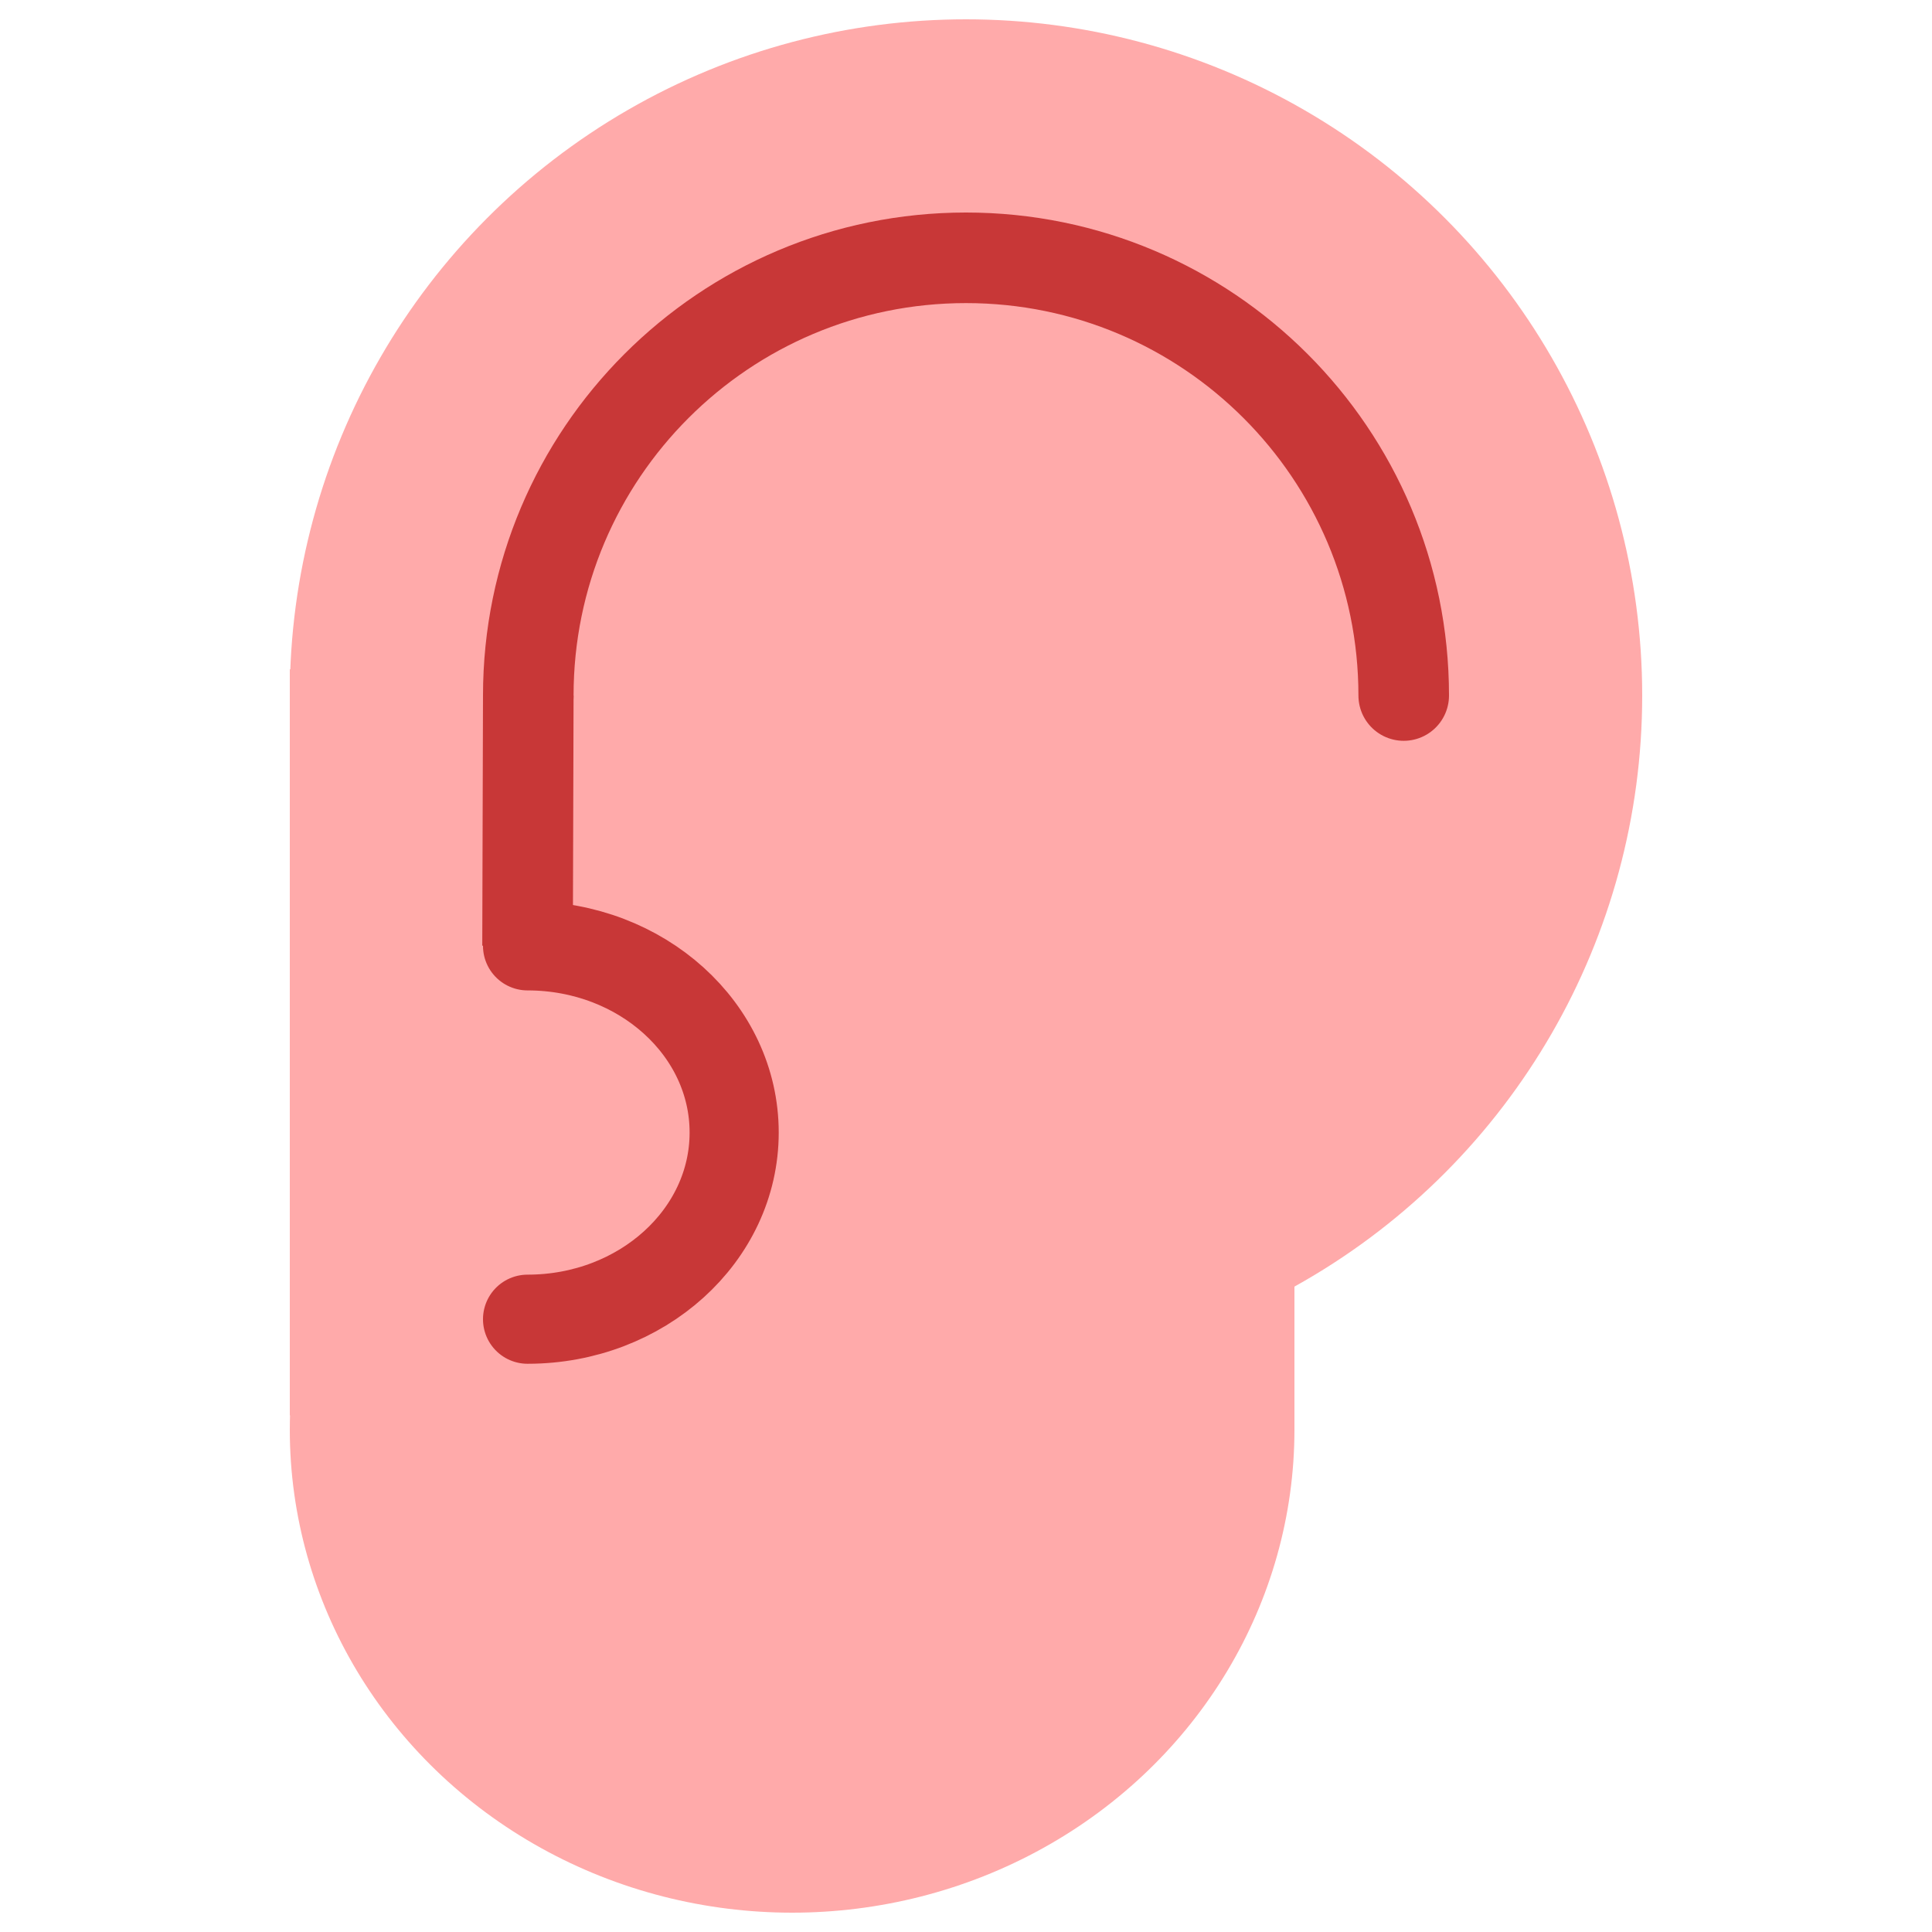<?xml version="1.0" encoding="UTF-8" standalone="no"?>
<!-- Created with Inkscape (http://www.inkscape.org/) -->

<svg
   width="100mm"
   height="100mm"
   viewBox="0 0 100 100"
   version="1.1"
   id="svg1360"
   sodipodi:docname="ear2.svg"
   inkscape:version="1.1.2 (b8e25be833, 2022-02-05)"
   xmlns:inkscape="http://www.inkscape.org/namespaces/inkscape"
   xmlns:sodipodi="http://sodipodi.sourceforge.net/DTD/sodipodi-0.dtd"
   xmlns="http://www.w3.org/2000/svg"
   xmlns:svg="http://www.w3.org/2000/svg">
  <sodipodi:namedview
     id="namedview1362"
     pagecolor="#ffffff"
     bordercolor="#666666"
     borderopacity="1.0"
     inkscape:pageshadow="2"
     inkscape:pageopacity="0.0"
     inkscape:pagecheckerboard="0"
     inkscape:document-units="mm"
     showgrid="false"
     showguides="true"
     inkscape:guide-bbox="true"
     inkscape:snap-global="true"
     inkscape:snap-bbox="false"
     inkscape:bbox-paths="false"
     inkscape:bbox-nodes="false"
     inkscape:snap-bbox-edge-midpoints="false"
     inkscape:snap-bbox-midpoints="true"
     inkscape:zoom="1.0583333"
     inkscape:cx="214.01575"
     inkscape:cy="222.04724"
     inkscape:window-width="1920"
     inkscape:window-height="1009"
     inkscape:window-x="-8"
     inkscape:window-y="-8"
     inkscape:window-maximized="1"
     inkscape:current-layer="layer1" />
  <defs
     id="defs1357" />
  <g
     inkscape:label="Layer 1"
     inkscape:groupmode="layer"
     id="layer1">
    <circle
       style="fill:#ffaaaa;stroke-width:0.903"
       id="path1443"
       cx="50"
       cy="36"
       r="35" />
    <ellipse
       style="fill:#ffaaaa;stroke-width:0.853"
       id="path1467"
       cx="41"
       cy="74"
       rx="26"
       ry="25" />
    <rect
       style="fill:#ffaaaa;stroke-width:0.746"
       id="rect1571"
       width="24.9"
       height="38.614"
       x="15"
       y="34.644" />
    <rect
       style="fill:#ffaaaa;stroke-width:0.85"
       id="rect1675"
       width="10"
       height="20.209"
       x="57"
       y="53.896" />
    <path
       id="path4539"
       style="fill:none;stroke:#c83737;stroke-width:4.688;stroke-linecap:round;stroke-linejoin:round;stroke-miterlimit:4;stroke-dasharray:none"
       d="M 72.656,36 C 72.656,23.487 62.512,13.344 50,13.344 37.487,13.344 27.344,23.487 27.344,36"
       sodipodi:nodetypes="ccc" />
    <path
       id="path5534"
       style="fill:none;stroke:#c83737;stroke-width:4.613;stroke-linecap:round;stroke-linejoin:round;stroke-miterlimit:4;stroke-dasharray:none"
       d="m 27.306,68.282 c 5.906,8.7e-5 10.694,-4.326 10.694,-9.662 1.77e-4,-5.337 -4.788,-9.663 -10.694,-9.663"
       sodipodi:nodetypes="ccc" />
    <path
       style="fill:#c83737;stroke:#c83737;stroke-width:4.688;stroke-linecap:butt;stroke-linejoin:miter;stroke-miterlimit:4;stroke-dasharray:none;stroke-opacity:1"
       d="m 27.344,36 -0.038,12.956"
       id="path5943" />
  </g>
</svg>
